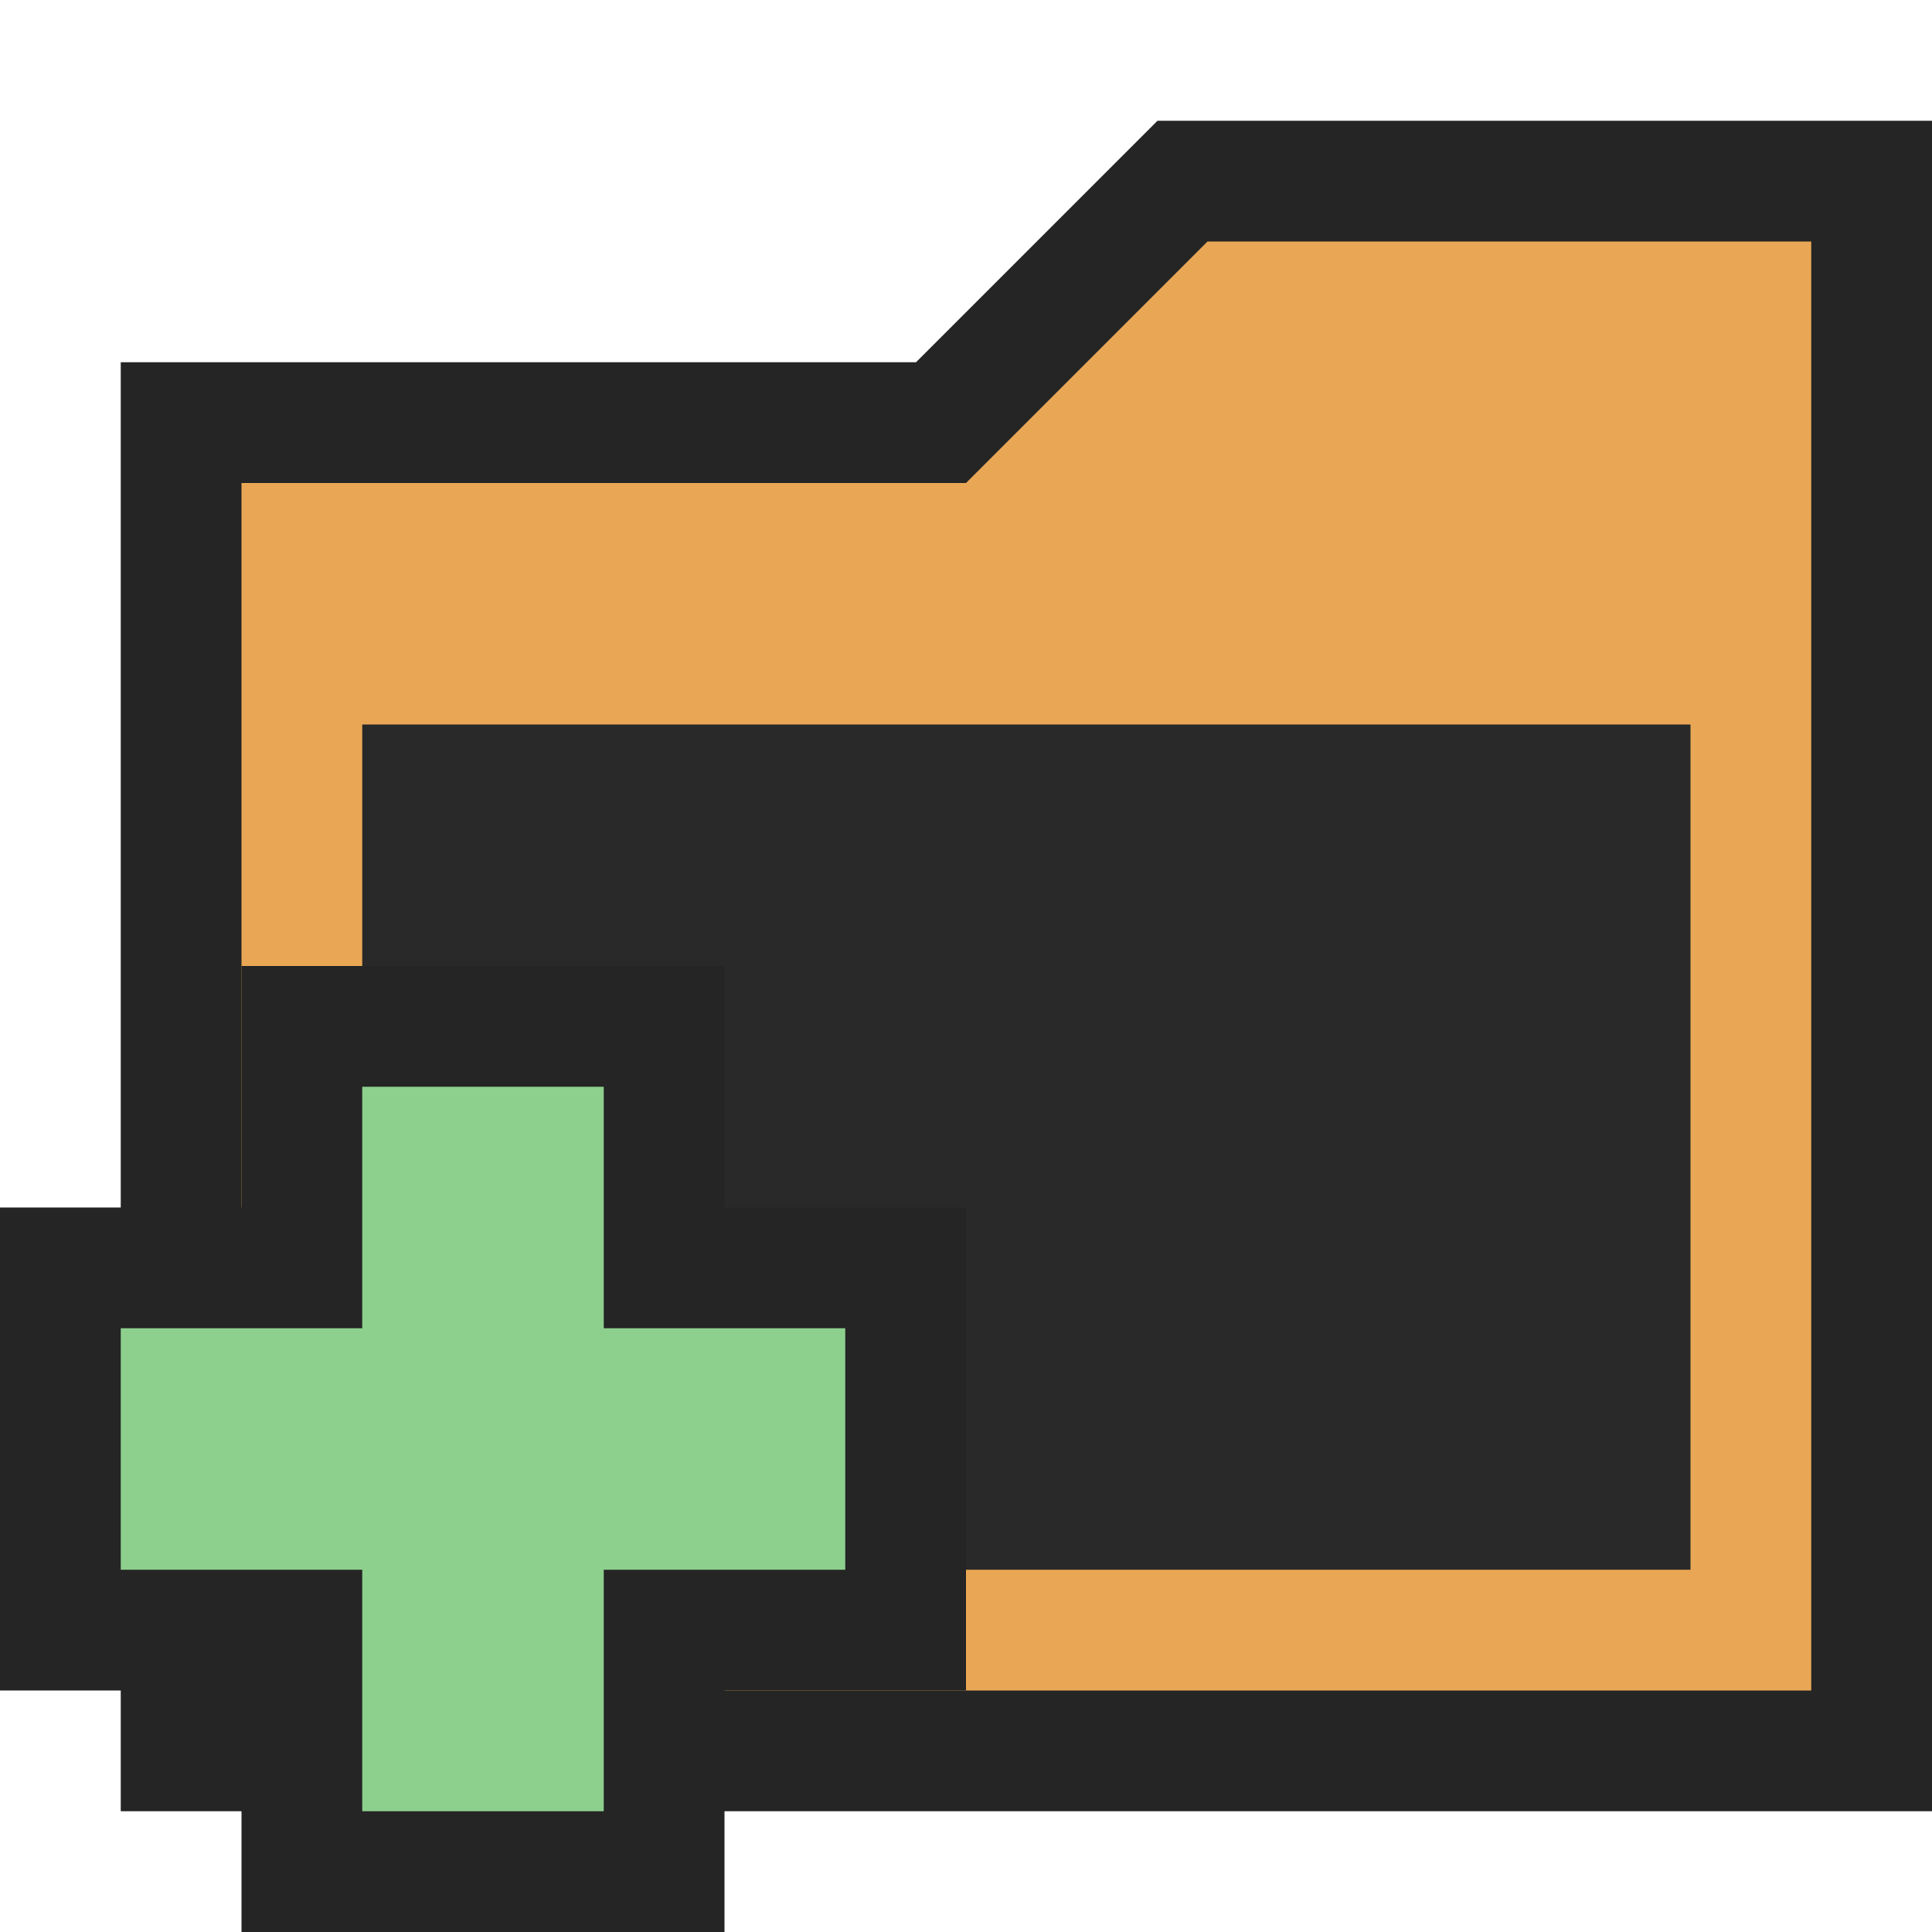 <svg ti:v="1" width="16" height="16" viewBox="0 0 16 16" xmlns="http://www.w3.org/2000/svg" xmlns:ti="urn:schemas-jetbrains-com:tisvg"><rect id="frame" width="16" height="16" fill="none"/><path d="M1 15V3h6.586l2-2H16v14H1z" fill="#252525"/><path d="M15 14V2h-5L8 4H2v10h13z" fill="#E9A755"/><path d="M3 6h11v7H3z" fill="#292929"/><path fill-rule="evenodd" d="M2 16v-2H0v-4h2V8h4v2h2v4H6v2H2z" fill="#252525"/><path fill-rule="evenodd" d="M7 11H5V9H3v2H1v2h2v2h2v-2h2v-2z" fill="#8DCF8D"/></svg>
